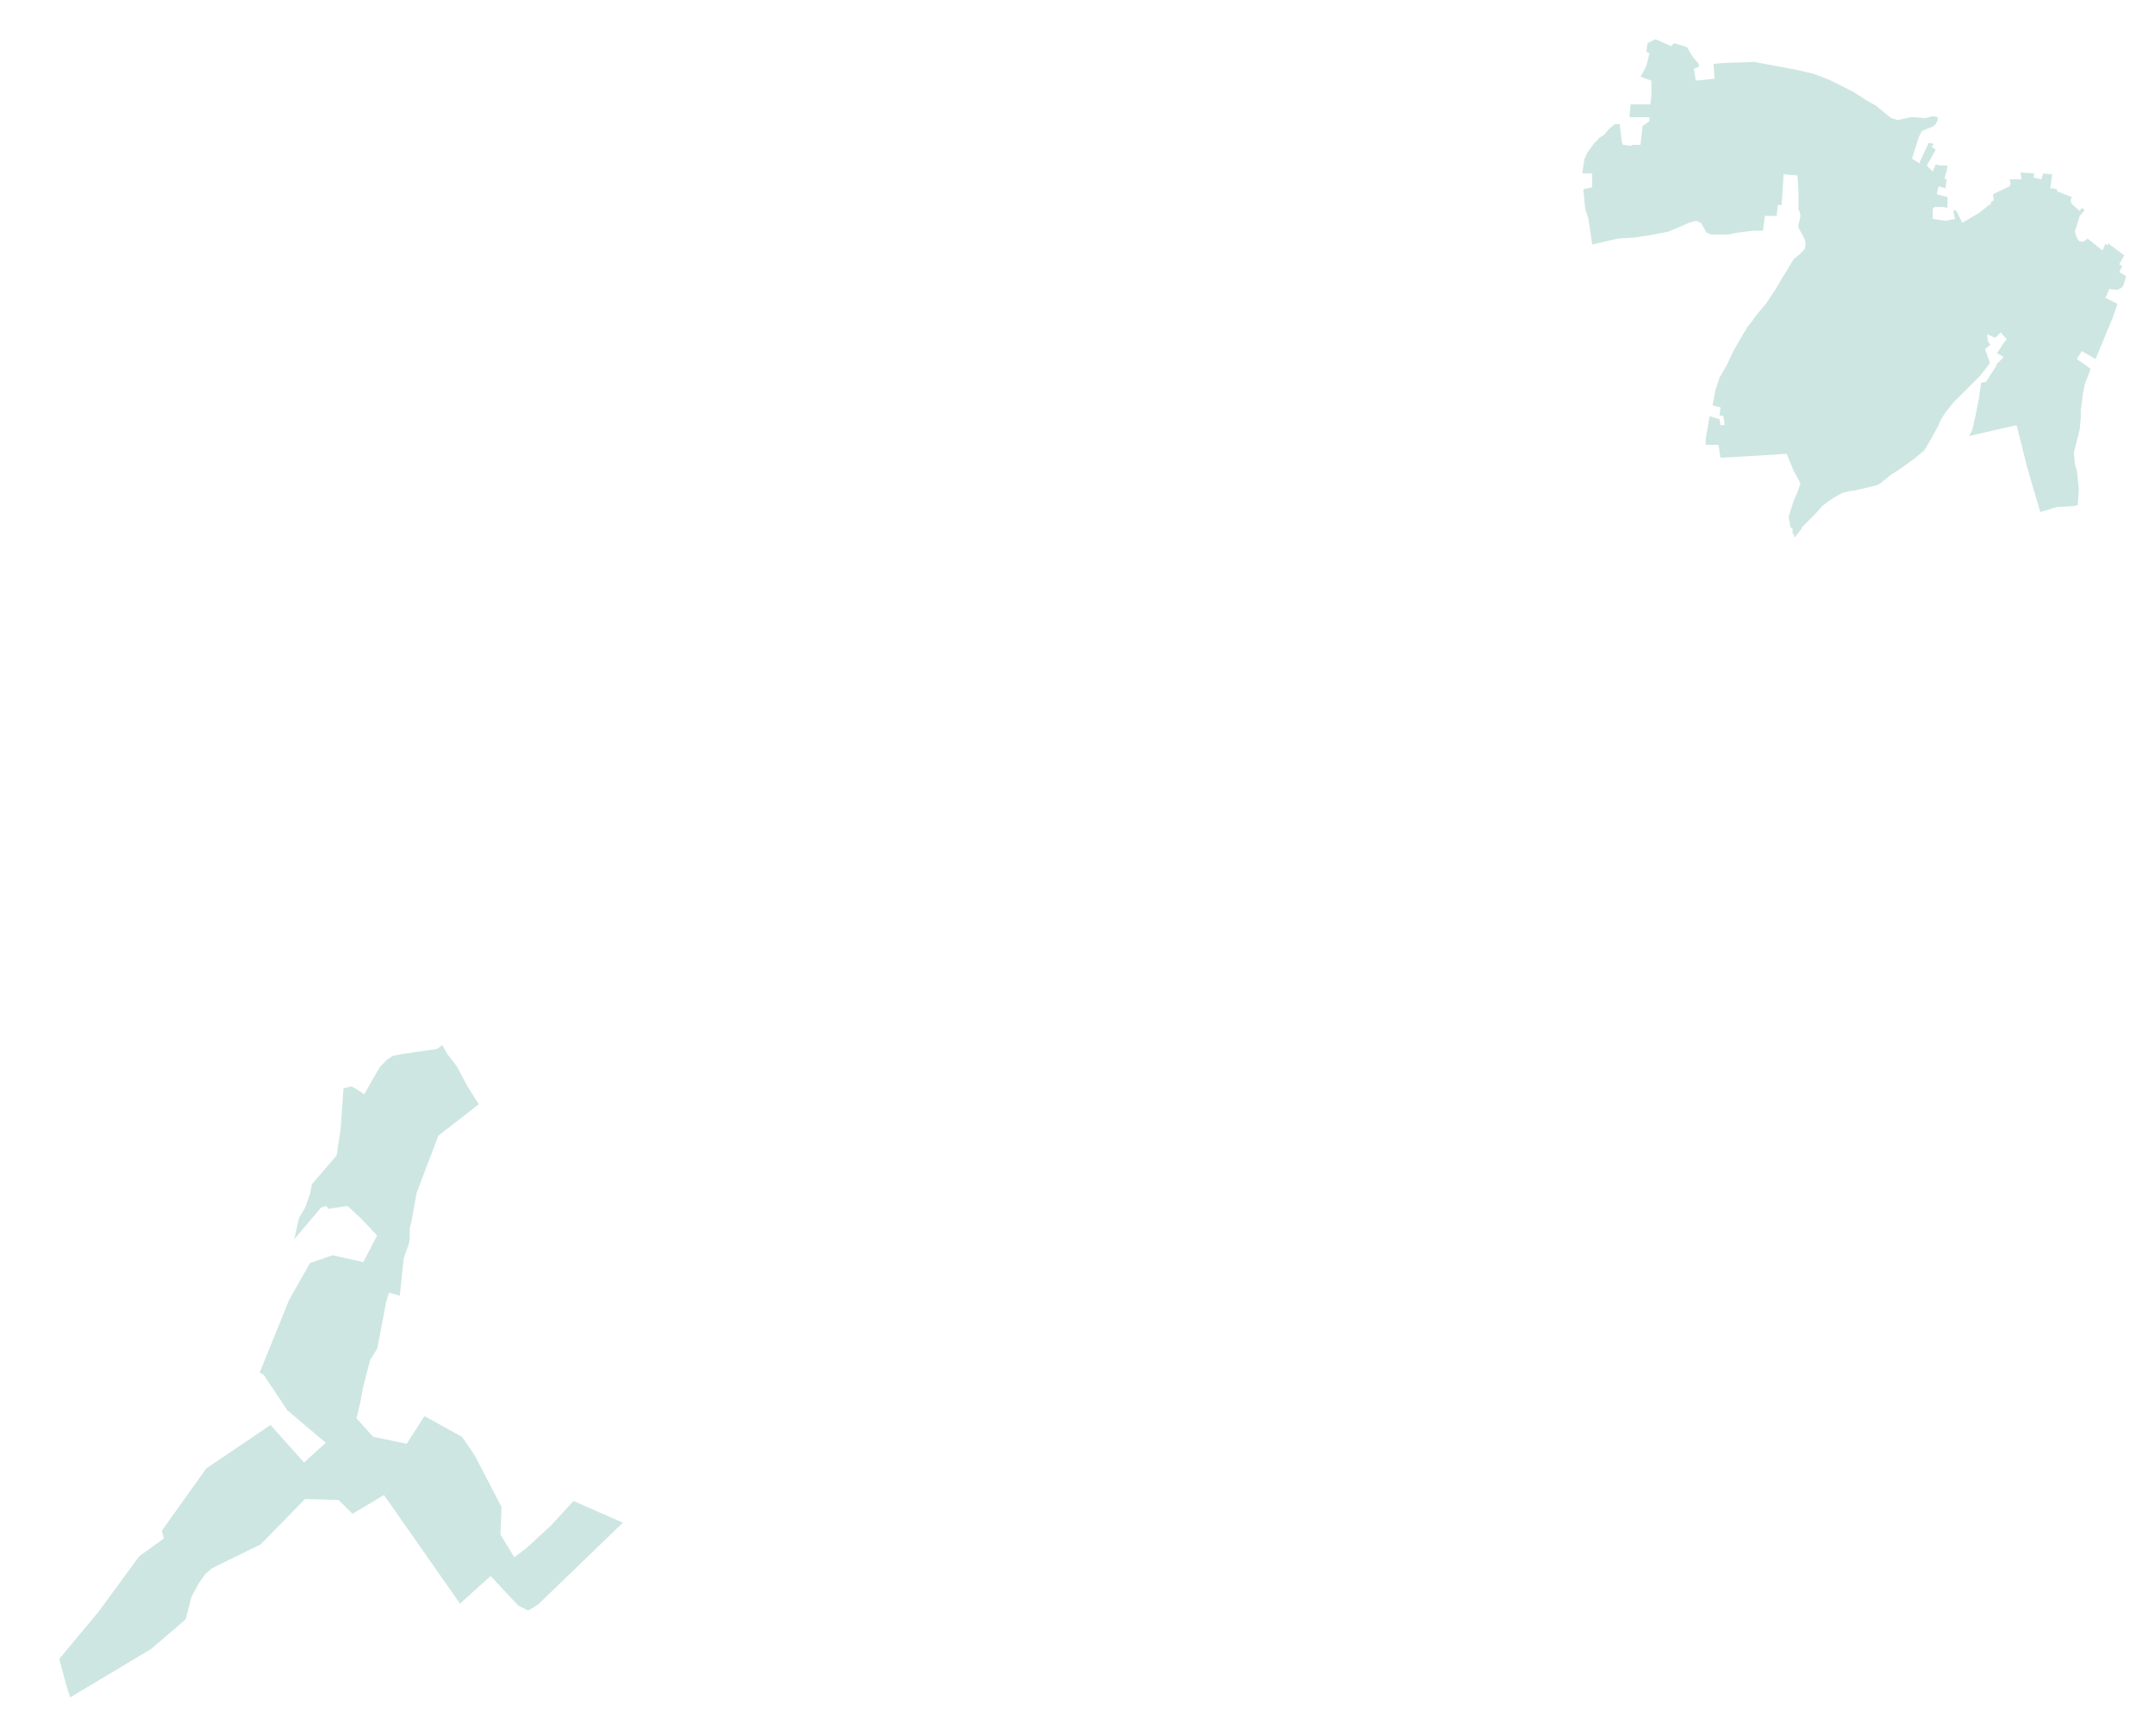 <?xml version="1.0" encoding="utf-8" standalone="no"?>
<!-- Creator: ESRI ArcMap 10.0.0.2414 -->
<!DOCTYPE svg PUBLIC "-//W3C//DTD SVG 1.1//EN"  "http://www.w3.org/Graphics/SVG/1.1/DTD/svg11.dtd">
<svg width="524.042pt" height="422.084pt" viewBox="32.157 210.087 524.042 422.084" enable-background="new 32.157 210.087 524.042 422.084"
	version="1.1" xmlns="http://www.w3.org/2000/svg" xmlns:xlink="http://www.w3.org/1999/xlink" >
	<g id="Couches">
		<g id="reservoirs">
			<path clip-path="url(#SVG_CP_2)" fill-opacity="0.2" fill="#07866D" fill-rule="evenodd" stroke="none" stroke-width="" stra="1.44" stroke-miterlimit="10" stroke-linecap="round" stroke-linejoin="round" d="
				M145.698,474.051L148.579,478.611L138.738,486.292L133.457,500.213L132.257,506.934L131.777,508.854L131.777,511.495
				L131.537,512.695L130.337,516.055L129.376,525.176L126.736,524.456L126.016,526.856L124.576,534.537
				L123.856,538.137L122.175,540.778L120.495,547.258L119.775,551.099L119.055,554.219L118.815,554.939L122.896,559.5
				L131.057,561.18L135.377,554.459L144.498,559.5L147.619,564.06L154.1,576.541L153.86,583.262L
				157.22,588.783L160.1,586.623L166.101,581.102L171.622,575.101L183.623,580.382L162.981,600.304L160.58,601.744
				L158.18,600.544L151.459,593.343L144.018,600.064L125.536,573.661L117.855,578.222L114.495,574.861
				L106.333,574.621L95.532,585.662L83.771,591.423L82.09,592.863L80.41,595.263L78.73,598.384L77.29,603.904
				L68.889,611.105L49.206,622.866L48.246,619.746L46.566,613.505L56.167,601.984L66.008,588.543L72.009,584.222
				L71.529,582.302L82.33,567.18L97.932,556.619L106.093,565.74L111.374,560.94L106.814,557.099L102.013,553.019
				L96.252,544.378L95.292,543.898L102.493,526.136L107.534,517.255L113.054,515.335L120.495,517.015L123.856,510.534
				L120.015,506.454L116.655,503.334L112.094,504.054L111.374,503.334L110.174,503.814L103.693,511.495L
				104.893,506.214L106.333,503.814L107.534,500.453L108.014,498.053L114.014,491.092L114.975,484.852L
				115.695,474.771L116.655,474.531L117.615,474.291L118.575,474.771L120.735,476.211L122.896,472.37L124.576,469.49
				L125.536,468.53L126.256,467.81L127.696,466.85L130.337,466.37L133.457,465.89L136.817,465.41L
				138.498,465.17L139.698,464.209L140.898,466.37L143.298,469.49L145.698,474.051z"/>
			<path clip-path="url(#SVG_CP_2)" fill-opacity="0.2" fill="#07866D" fill-rule="evenodd" stroke="none" stroke-width="" stra="1.44" stroke-miterlimit="10" stroke-linecap="round" stroke-linejoin="round" d="
				M434.695,219.623L438.536,221.304L439.256,220.584L442.376,221.544L443.096,222.744L443.816,223.944L
				445.257,225.624L445.257,226.344L444.056,226.824L444.536,229.704L449.097,229.224L448.857,225.624L451.257,225.384
				L458.698,225.144L469.02,227.064L473.1,228.024L476.941,229.464L482.701,232.345L486.062,234.505L488.222,235.705
				L492.062,238.825L493.023,239.065L493.503,239.305L496.863,238.585L497.823,238.585L500.223,238.825L
				502.144,238.345L503.344,238.585L503.344,239.305L503.104,239.786L502.864,240.266L502.384,240.746L499.503,241.946
				L499.023,242.906L498.783,243.386L498.543,244.106L497.103,248.667L499.023,249.867L499.023,249.387L501.184,244.826
				L502.384,245.066L501.904,245.786L502.864,246.506L500.704,250.347L502.144,251.787L502.864,250.107
				L504.064,250.347L505.744,250.347L505.504,251.787L505.264,252.507L505.024,253.467L505.504,253.707
				L505.264,255.867L503.584,255.387L503.104,257.307L505.744,258.027L505.744,260.668L504.784,260.428L
				504.064,260.428L503.584,260.428L502.624,260.428L502.144,260.908L502.144,262.348L502.144,263.308L503.584,263.548
				L505.264,263.788L507.664,263.308L507.424,262.828L507.184,261.388L507.664,261.148L508.144,261.868
				L509.345,264.268L513.425,261.868L515.825,259.948L516.306,259.708L516.306,259.228L517.026,258.748L
				516.786,257.307L520.866,255.387L521.106,254.667L520.866,253.707L523.746,253.707L523.506,252.027L526.867,252.267
				L526.627,253.227L528.547,253.707L529.027,252.267L531.187,252.507L530.947,254.427L530.707,255.867
				L531.187,255.867L532.388,256.107L532.388,256.587L535.988,258.027L535.748,258.508L535.748,259.228L
				535.988,259.708L537.908,261.388L538.388,260.668L539.108,261.148L537.908,262.588L536.708,266.428L
				537.188,267.869L537.428,268.349L537.908,268.829L538.868,268.829L539.829,268.109L543.429,270.989L544.149,269.309
				L544.629,269.789L544.869,269.309L548.71,272.189L547.509,274.349L548.23,274.829L547.509,276.269L
				549.19,277.23L548.47,279.63L547.99,280.11L547.029,280.59L545.109,280.35L544.149,282.51L547.029,283.95
				L547.029,284.19L545.829,287.551L541.749,297.392L538.388,295.471L537.188,297.392L540.549,299.792L
				539.108,303.632L538.628,306.033L538.388,308.193L538.148,309.873L538.148,311.553L537.908,314.434L536.468,320.194
				L536.708,322.834L537.188,324.515L537.428,326.675L537.668,329.075L537.428,332.915L536.468,333.156L532.388,333.396
				L528.307,334.596L525.187,324.035L522.546,313.473L511.025,316.114L511.745,314.674L512.465,311.553L513.425,306.753
				L513.905,303.152L515.105,302.912L517.746,298.832L517.506,298.832L519.426,296.912L517.746,295.952L518.946,294.271
				L518.946,294.031L520.146,292.591L519.666,292.111L518.706,290.911L517.506,292.111L517.026,292.111L516.546,291.871
				L515.345,291.391L515.585,293.071L516.065,293.791L516.306,293.791L514.865,294.991L516.065,298.352L
				514.625,300.272L513.665,301.472L510.305,304.832L507.184,307.953L506.224,309.153L505.264,310.353L504.064,312.273
				L503.344,313.953L501.184,317.794L500.464,318.994L499.983,319.714L498.543,320.914L497.343,321.874L496.623,322.354
				L495.663,323.074L493.983,324.275L492.062,325.475L489.422,327.635L488.462,328.115L483.421,329.315L
				481.741,329.555L480.541,329.795L479.101,330.515L477.181,331.715L475.26,333.156L473.58,335.076L472.14,336.516
				L470.46,338.196L470.22,338.676L469.5,339.636L468.539,340.836L468.299,339.876L468.059,339.876L468.059,338.436
				L467.579,338.436L467.099,335.796L468.299,331.955L469.26,329.795L469.98,327.635L468.299,324.515
				L466.619,320.434L463.259,320.674L459.178,320.914L455.098,321.154L450.537,321.394L450.057,318.274L
				446.937,318.274L446.937,316.834L447.897,311.313L450.297,312.033L450.537,313.473L451.497,313.473L451.497,312.993
				L451.257,311.313L450.297,311.073L450.537,309.153L448.617,308.673L449.337,304.832L450.297,301.952
				L452.217,298.592L453.658,295.471L456.298,290.911L456.778,290.191L456.778,289.951L457.978,288.511L459.178,286.831
				L461.579,283.95L463.979,280.35L465.659,277.47L466.139,276.749L468.299,273.149L469.5,272.189
				L470.94,270.749L471.18,270.029L471.18,268.829L470.94,268.109L469.5,265.468L469.5,264.748
				L469.74,263.788L469.98,262.588L469.74,261.388L469.5,261.148L469.5,256.587L469.26,252.747
				L466.139,252.507L465.899,252.267L465.419,259.468L465.419,259.948L464.459,259.948L464.219,262.588L461.339,262.588
				L460.858,266.188L458.458,266.188L454.618,266.668L452.217,267.148L448.377,267.148L447.177,266.668L
				445.737,264.268L444.536,263.788L442.856,264.268L440.696,265.228L437.816,266.428L432.775,267.388L429.414,267.869
				L425.574,268.109L419.333,269.549L418.853,266.188L418.373,263.068L417.653,260.908L417.173,256.107L419.333,255.627
				L419.333,254.187L419.333,252.267L416.933,252.267L417.413,248.907L418.133,247.226L420.053,244.586
				L420.293,244.586L421.013,243.626L422.214,242.906L423.414,241.466L424.854,240.266L425.814,240.266L426.054,240.266
				L426.294,242.666L426.534,244.586L426.774,245.306L428.694,245.546L429.174,245.306L431.095,245.306L431.575,240.746
				L433.255,239.546L433.255,238.585L431.815,238.585L430.135,238.585L428.454,238.585L428.454,238.345L428.454,237.865
				L428.694,235.465L430.855,235.465L433.495,235.465L433.735,233.305L433.735,229.704L431.095,228.744L
				432.535,226.104L433.255,222.984L432.535,222.744L432.775,220.584L434.695,219.623z"/>
		</g>
</g></svg>